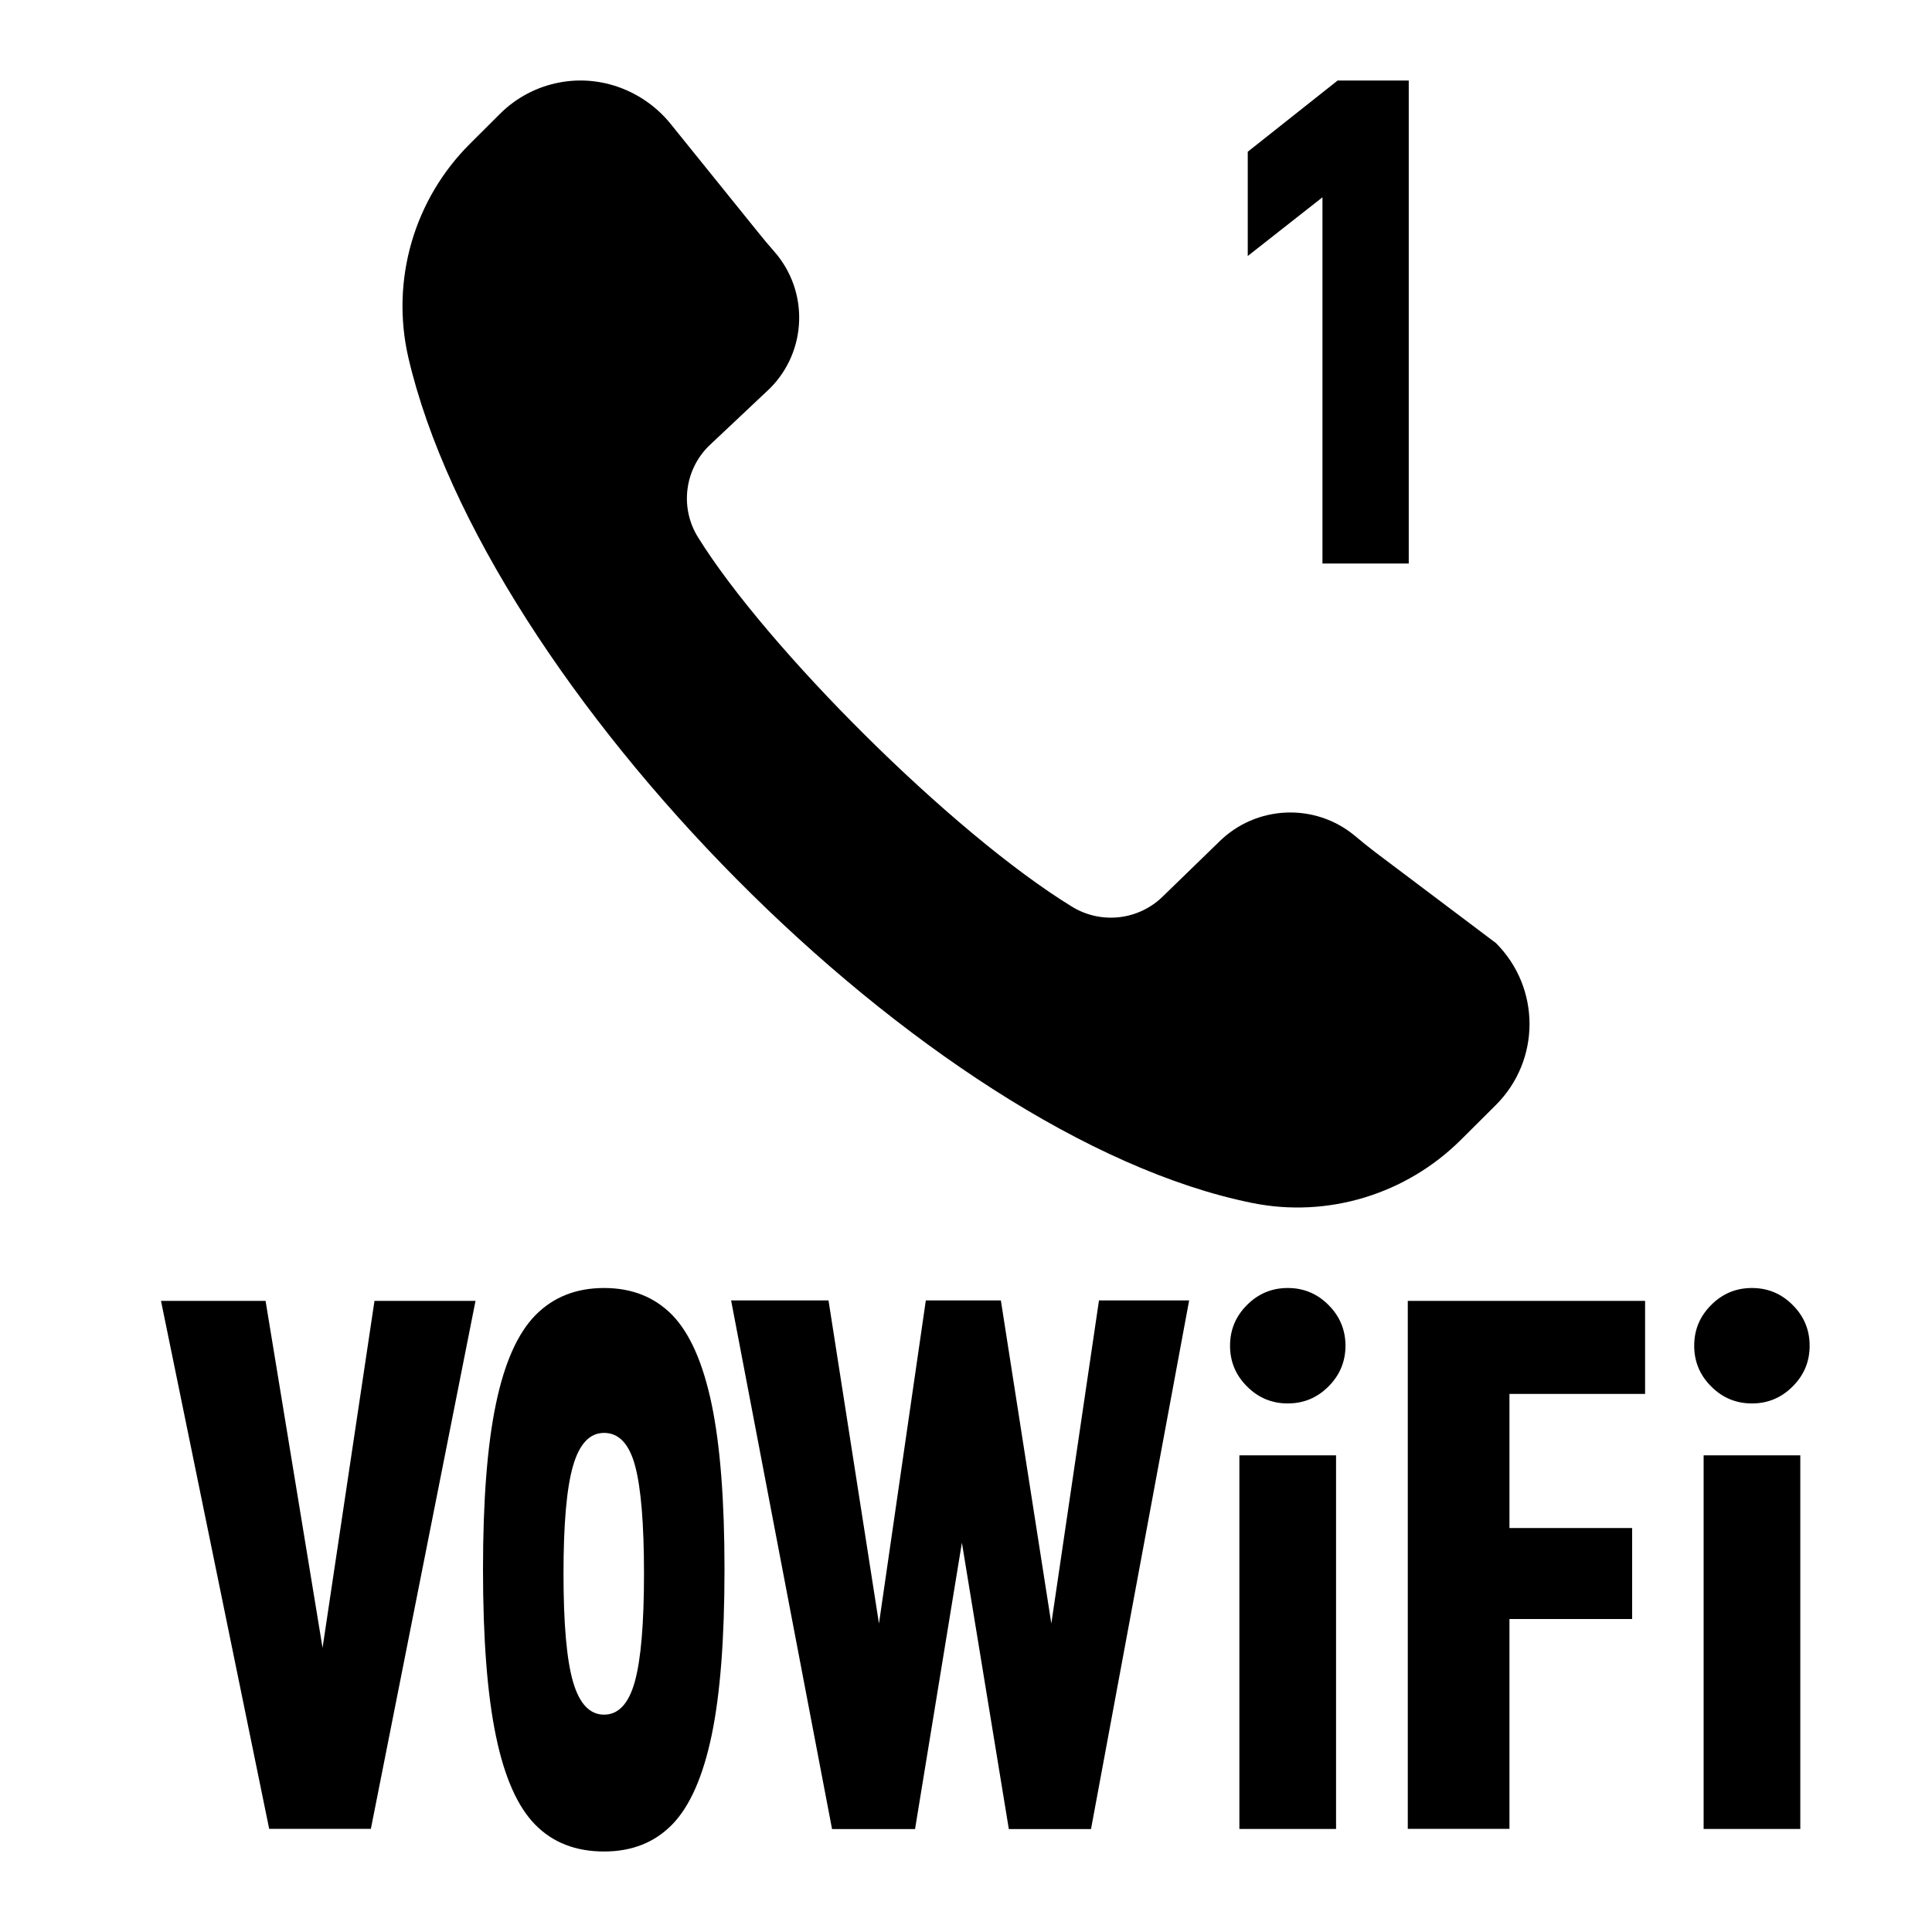 <?xml version="1.0" encoding="UTF-8"?>
<svg width="24px" height="24px" viewBox="0 0 24 24" version="1.1" xmlns="http://www.w3.org/2000/svg"
>
    <title>ic_contact_call_1_vowifi_dl_center_dial</title>
    <g id="ic_contact_call_1_vowifi_dl_center_dial" stroke="none" stroke-width="1" fill="none" fill-rule="evenodd">
        <path d="M7.504,16 C7.85,16 8.133,16.113 8.352,16.337 C8.57,16.562 8.733,16.931 8.84,17.442 C8.947,17.954 9,18.638 9,19.496 C9,20.359 8.947,21.046 8.84,21.558 C8.733,22.069 8.57,22.438 8.352,22.663 C8.133,22.888 7.85,23 7.504,23 C7.152,23 6.867,22.889 6.649,22.667 C6.43,22.445 6.267,22.079 6.161,21.567 C6.054,21.055 6,20.365 6,19.496 C6,18.633 6.054,17.947 6.161,17.438 C6.267,16.929 6.431,16.562 6.652,16.337 C6.873,16.113 7.157,16 7.504,16 Z M10.292,16.154 L10.919,20.168 L11.501,16.154 L12.433,16.154 L13.06,20.168 L13.652,16.154 L14.772,16.154 L13.553,22.721 L12.532,22.721 L11.949,19.164 L11.367,22.721 L10.336,22.721 L9.082,16.154 L10.292,16.154 Z M16.597,18.079 L16.597,22.72 L15.396,22.72 L15.396,18.079 L16.597,18.079 Z M22.364,18.079 L22.364,22.72 L21.163,22.72 L21.163,18.079 L22.364,18.079 Z M20.436,16.16 L20.436,17.316 L18.751,17.316 L18.751,18.982 L20.275,18.982 L20.275,20.112 L18.751,20.112 L18.751,22.719 L17.488,22.719 L17.488,16.16 L20.436,16.16 Z M3.299,16.16 L4.007,20.47 L4.652,16.16 L5.907,16.16 L4.607,22.719 L3.344,22.719 L2,16.16 L3.299,16.16 Z M7.504,17.8 C7.325,17.8 7.197,17.937 7.118,18.211 C7.039,18.484 7,18.931 7,19.55 C7,20.169 7.039,20.616 7.118,20.89 C7.197,21.163 7.325,21.3 7.504,21.3 C7.683,21.3 7.81,21.163 7.886,20.89 C7.962,20.616 8,20.169 8,19.55 C8,18.931 7.963,18.484 7.89,18.211 C7.817,17.937 7.688,17.8 7.504,17.8 Z M15.997,16 C16.194,16 16.363,16.07 16.503,16.211 C16.643,16.351 16.714,16.52 16.714,16.717 C16.714,16.914 16.643,17.083 16.503,17.223 C16.363,17.364 16.194,17.434 15.997,17.434 C15.8,17.434 15.631,17.364 15.491,17.223 C15.35,17.083 15.28,16.914 15.28,16.717 C15.28,16.52 15.35,16.351 15.491,16.211 C15.631,16.07 15.8,16 15.997,16 Z M21.763,16 C21.96,16 22.129,16.07 22.269,16.211 C22.41,16.351 22.48,16.52 22.48,16.717 C22.48,16.914 22.41,17.083 22.269,17.223 C22.129,17.364 21.96,17.434 21.763,17.434 C21.566,17.434 21.397,17.364 21.257,17.223 C21.116,17.083 21.046,16.914 21.046,16.717 C21.046,16.52 21.116,16.351 21.257,16.211 C21.397,16.07 21.566,16 21.763,16 Z M6.948,1.025 C7.469,0.925 8.003,1.131 8.334,1.543 L8.334,1.543 L9.408,2.874 C9.475,2.957 9.543,3.04 9.614,3.12 C10.051,3.613 10.029,4.359 9.564,4.825 L9.564,4.825 L8.802,5.543 C8.5,5.845 8.446,6.314 8.672,6.676 C9.525,8.048 11.828,10.351 13.318,11.264 C13.681,11.486 14.149,11.431 14.45,11.131 L14.45,11.131 L15.145,10.456 C15.604,10.002 16.334,9.97 16.83,10.382 C16.911,10.45 16.993,10.517 17.077,10.581 L17.077,10.581 L18.584,11.716 C19.139,12.272 19.139,13.169 18.584,13.725 L18.584,13.725 L18.148,14.159 C17.47,14.834 16.497,15.134 15.557,14.944 C11.501,14.127 6.023,8.534 5.072,4.439 C4.852,3.479 5.143,2.474 5.844,1.78 L5.844,1.78 L6.212,1.413 C6.413,1.213 6.669,1.078 6.948,1.025 Z M17.5,1 L17.5,7 L16.428,7 L16.428,2.451 L15.5,3.18 L15.5,1.885 L16.617,1 L17.5,1 Z"
              id="形状结合" fill="#000000"></path>
    </g>
</svg>
